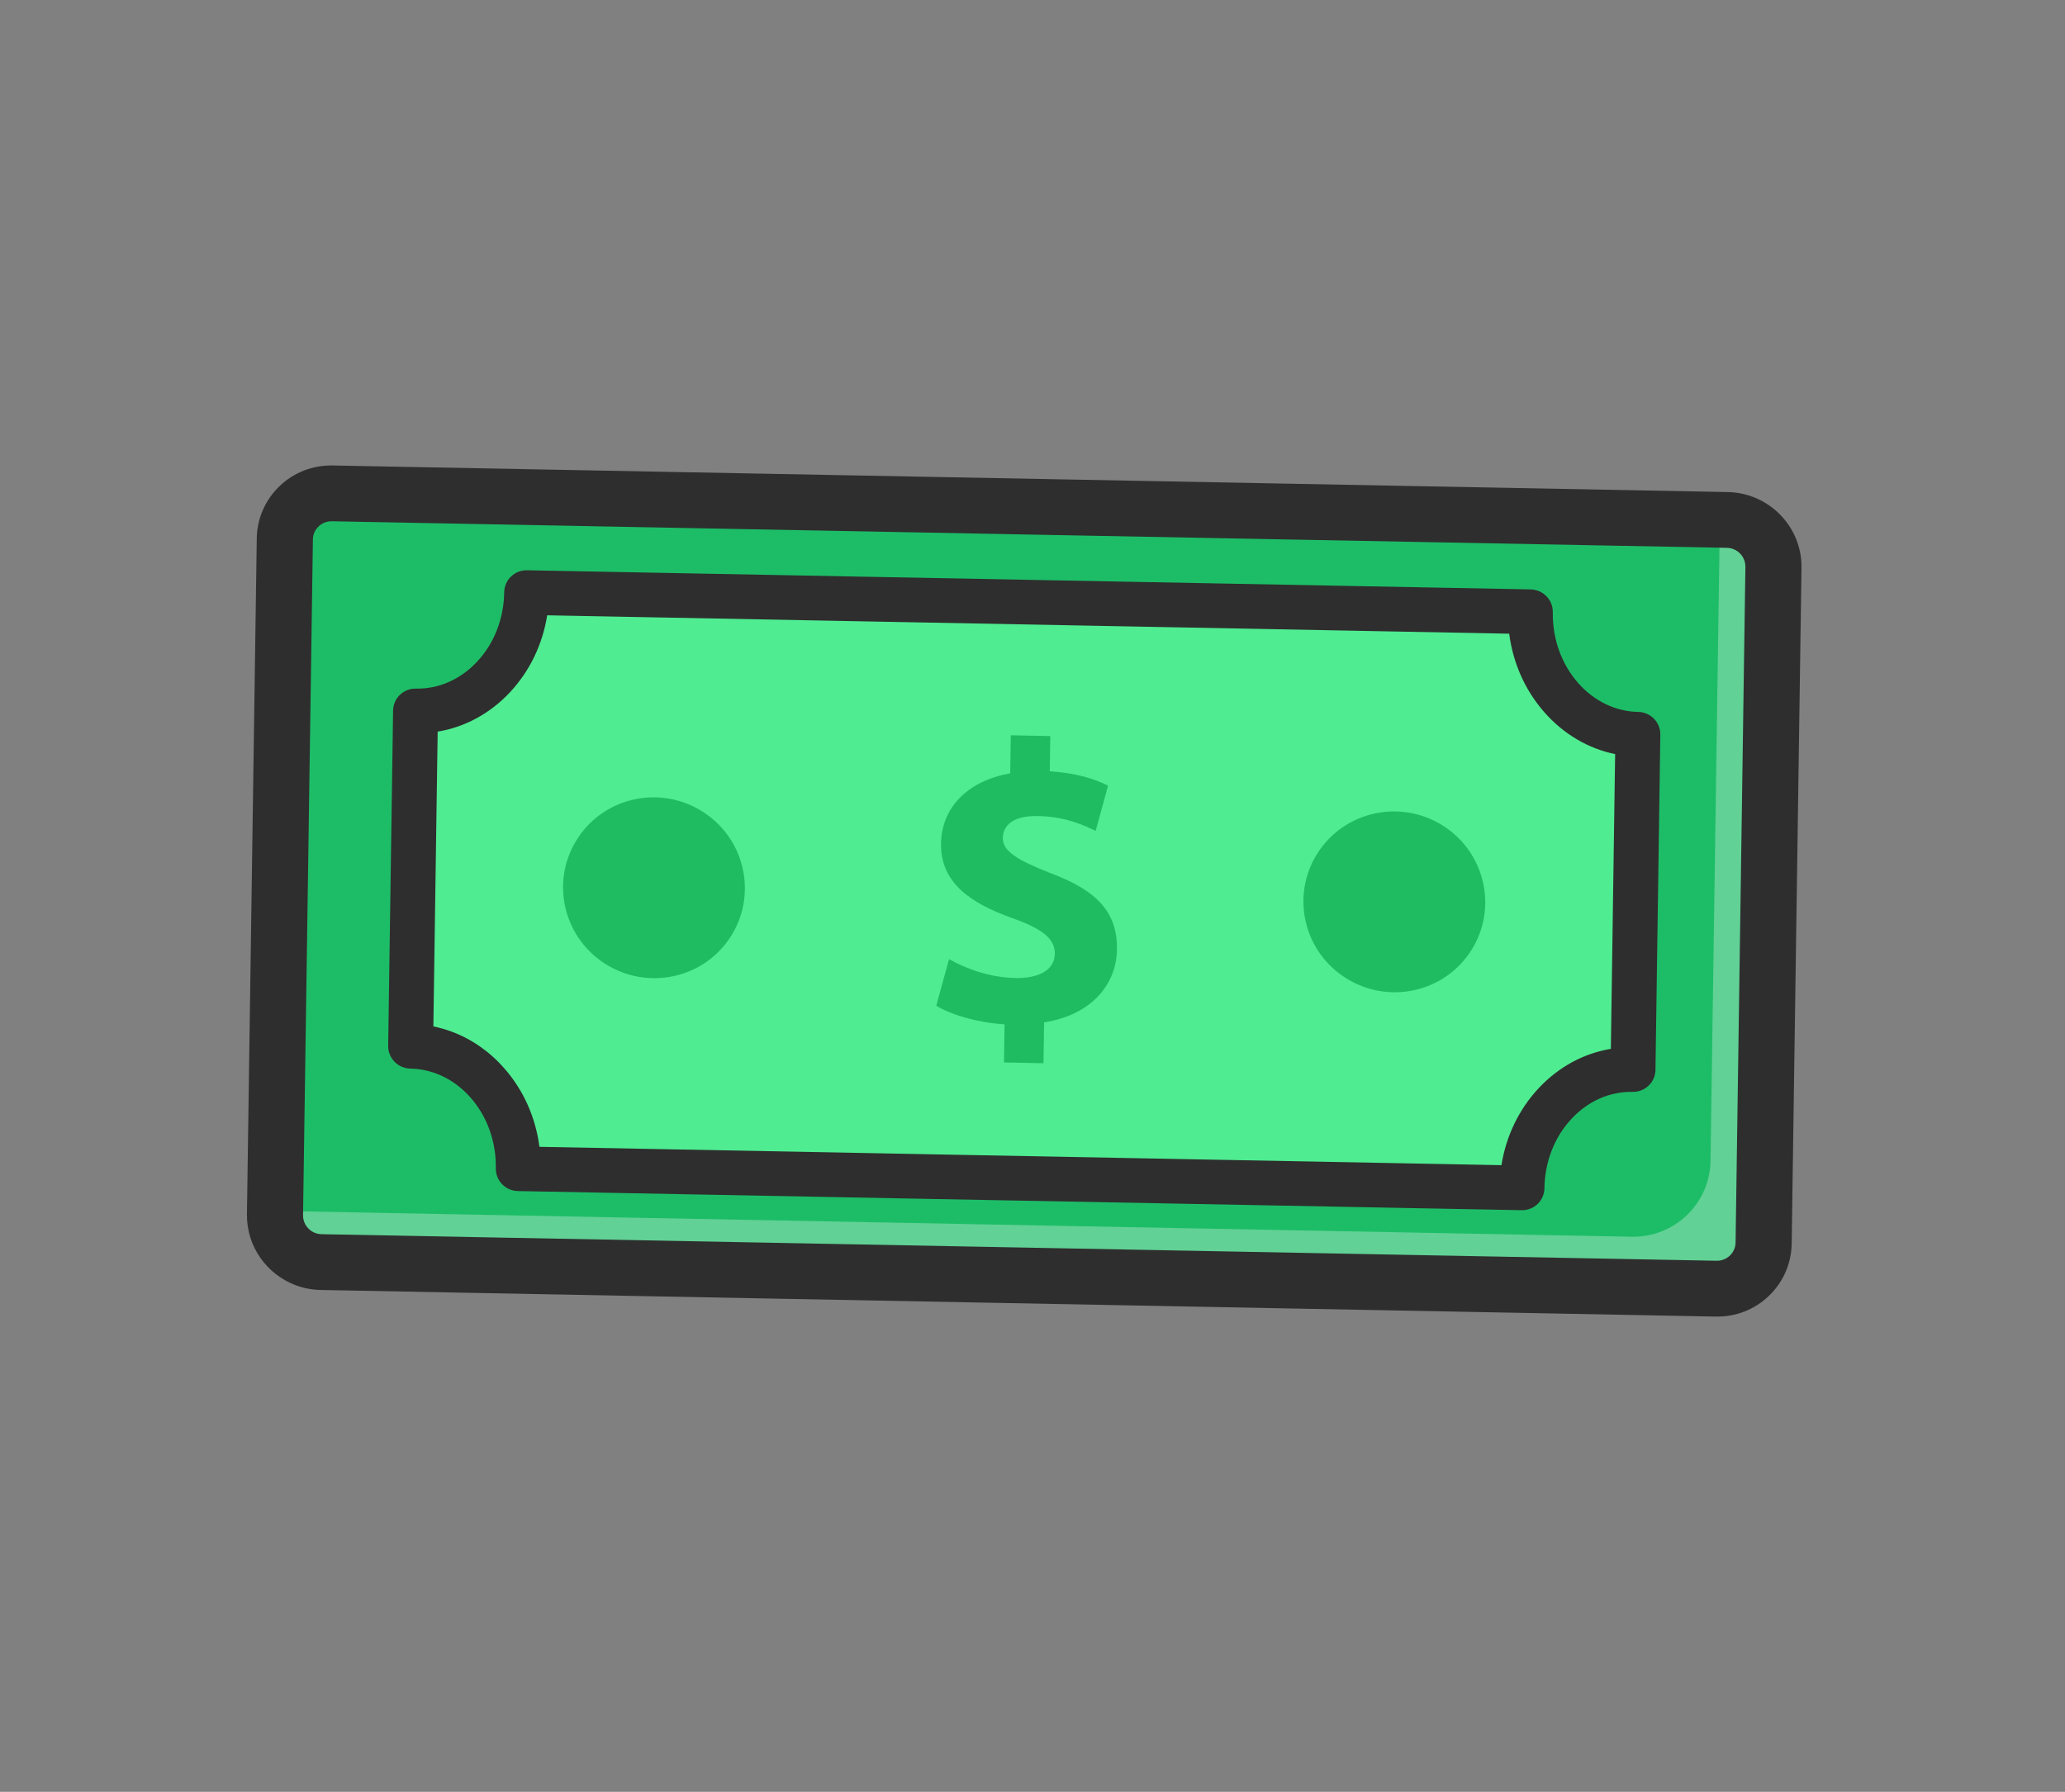 <svg width="53" height="46" viewBox="0 0 53 46" fill="none" xmlns="http://www.w3.org/2000/svg">
<rect x="0" y="0" width="53" height="46" fill="#808080" stroke="none"/>
<path d="M45.537 13.368L7.33 12.643L7.044 32.377L45.251 33.103L45.537 13.368Z" fill="#1DBD67"/>
<g opacity="0.55">
<path opacity="0.55" d="M45.247 33.106L7.039 32.377L7.058 31.085L41.877 31.749C42.979 31.77 43.886 30.898 43.902 29.802L44.142 13.343L45.534 13.369L45.247 33.105L45.247 33.106Z" fill="white"/>
</g>
<path d="M7.594 32.996C6.851 32.72 6.325 32.001 6.338 31.17L6.59 13.823C6.597 13.313 6.804 12.837 7.172 12.483C7.54 12.129 8.025 11.94 8.538 11.95L44.345 12.632C45.404 12.653 46.253 13.525 46.237 14.578L45.985 31.926C45.977 32.436 45.77 32.912 45.403 33.265C45.035 33.619 44.55 33.809 44.036 33.799L8.23 33.116C8.007 33.112 7.792 33.07 7.594 32.996ZM44.483 14.094C44.433 14.076 44.38 14.065 44.324 14.064L8.517 13.382C8.389 13.38 8.268 13.427 8.176 13.515C8.084 13.603 8.032 13.722 8.031 13.85L7.778 31.197C7.774 31.46 7.987 31.679 8.251 31.684L44.057 32.366C44.186 32.368 44.307 32.321 44.399 32.233C44.491 32.145 44.543 32.026 44.545 31.898L44.797 14.551C44.8 14.343 44.669 14.163 44.483 14.094Z" fill="#2E2E2E"/>
<path d="M42.038 18.848L41.912 27.456C40.364 27.427 39.087 28.786 39.062 30.494L13.301 30.003C13.326 28.296 12.09 26.888 10.539 26.859L10.665 18.25C12.215 18.28 13.492 16.92 13.517 15.213L39.278 15.704C39.253 17.411 40.49 18.819 42.038 18.848L42.038 18.848Z" fill="#4FEC91"/>
<path d="M13.102 30.541C12.879 30.458 12.722 30.243 12.726 29.993C12.736 29.309 12.505 28.665 12.078 28.178C11.665 27.709 11.116 27.444 10.531 27.433C10.378 27.429 10.232 27.367 10.126 27.257C10.019 27.148 9.961 27 9.963 26.849L10.089 18.24C10.091 18.088 10.154 17.943 10.264 17.838C10.373 17.732 10.52 17.675 10.673 17.678C11.258 17.689 11.815 17.445 12.241 16.991C12.682 16.522 12.931 15.886 12.941 15.203C12.945 14.886 13.207 14.634 13.525 14.64L39.286 15.131C39.439 15.134 39.585 15.197 39.691 15.307C39.798 15.416 39.856 15.563 39.854 15.715C39.844 16.398 40.074 17.043 40.501 17.53C40.914 18 41.462 18.265 42.046 18.276C42.198 18.279 42.344 18.342 42.451 18.451C42.558 18.561 42.616 18.708 42.614 18.86L42.489 27.468C42.484 27.784 42.222 28.036 41.904 28.03C41.321 28.019 40.764 28.263 40.339 28.717C39.897 29.187 39.649 29.822 39.639 30.506C39.637 30.658 39.574 30.803 39.465 30.908C39.355 31.014 39.208 31.071 39.055 31.068L13.293 30.577C13.226 30.575 13.161 30.563 13.102 30.541ZM11.595 26.485C12.102 26.674 12.564 26.993 12.944 27.427C13.437 27.988 13.748 28.688 13.845 29.441L38.536 29.912C38.655 29.163 38.986 28.475 39.494 27.933C40.006 27.388 40.648 27.041 41.344 26.926L41.454 19.359C40.763 19.218 40.131 18.847 39.635 18.282C39.143 17.721 38.832 17.021 38.735 16.268L14.044 15.796C13.925 16.545 13.593 17.234 13.085 17.776C12.573 18.321 11.93 18.668 11.233 18.782L11.123 26.35C11.283 26.383 11.441 26.428 11.594 26.485L11.595 26.485Z" fill="#2E2E2E"/>
<path d="M25.768 27.274L25.783 26.297C25.09 26.253 24.42 26.055 24.03 25.82L24.358 24.623C24.789 24.867 25.396 25.095 26.07 25.108C26.66 25.119 27.067 24.901 27.073 24.488C27.078 24.098 26.751 23.844 25.988 23.572C24.886 23.18 24.138 22.651 24.152 21.653C24.166 20.747 24.818 20.049 25.928 19.854L25.943 18.876L26.956 18.896L26.943 19.801C27.636 19.846 28.101 19.998 28.439 20.17L28.122 21.328C27.855 21.209 27.382 20.963 26.637 20.949C25.965 20.936 25.742 21.221 25.738 21.509C25.734 21.849 26.093 22.072 26.968 22.418C28.192 22.873 28.681 23.449 28.668 24.376C28.654 25.292 27.99 26.062 26.798 26.245L26.782 27.295L25.768 27.275L25.768 27.274Z" fill="#1FBC61"/>
<path d="M37.708 24.478C38.439 23.426 38.172 21.98 37.111 21.247C36.05 20.515 34.597 20.775 33.866 21.827C33.134 22.879 33.402 24.325 34.463 25.057C35.524 25.789 36.977 25.53 37.708 24.478Z" fill="#1FBC61"/>
<path d="M18.741 24.065C19.443 22.993 19.137 21.555 18.056 20.851C16.976 20.147 15.531 20.445 14.829 21.517C14.126 22.588 14.433 24.027 15.513 24.73C16.593 25.434 18.039 25.136 18.741 24.065Z" fill="#1FBC61"/>
</svg>
